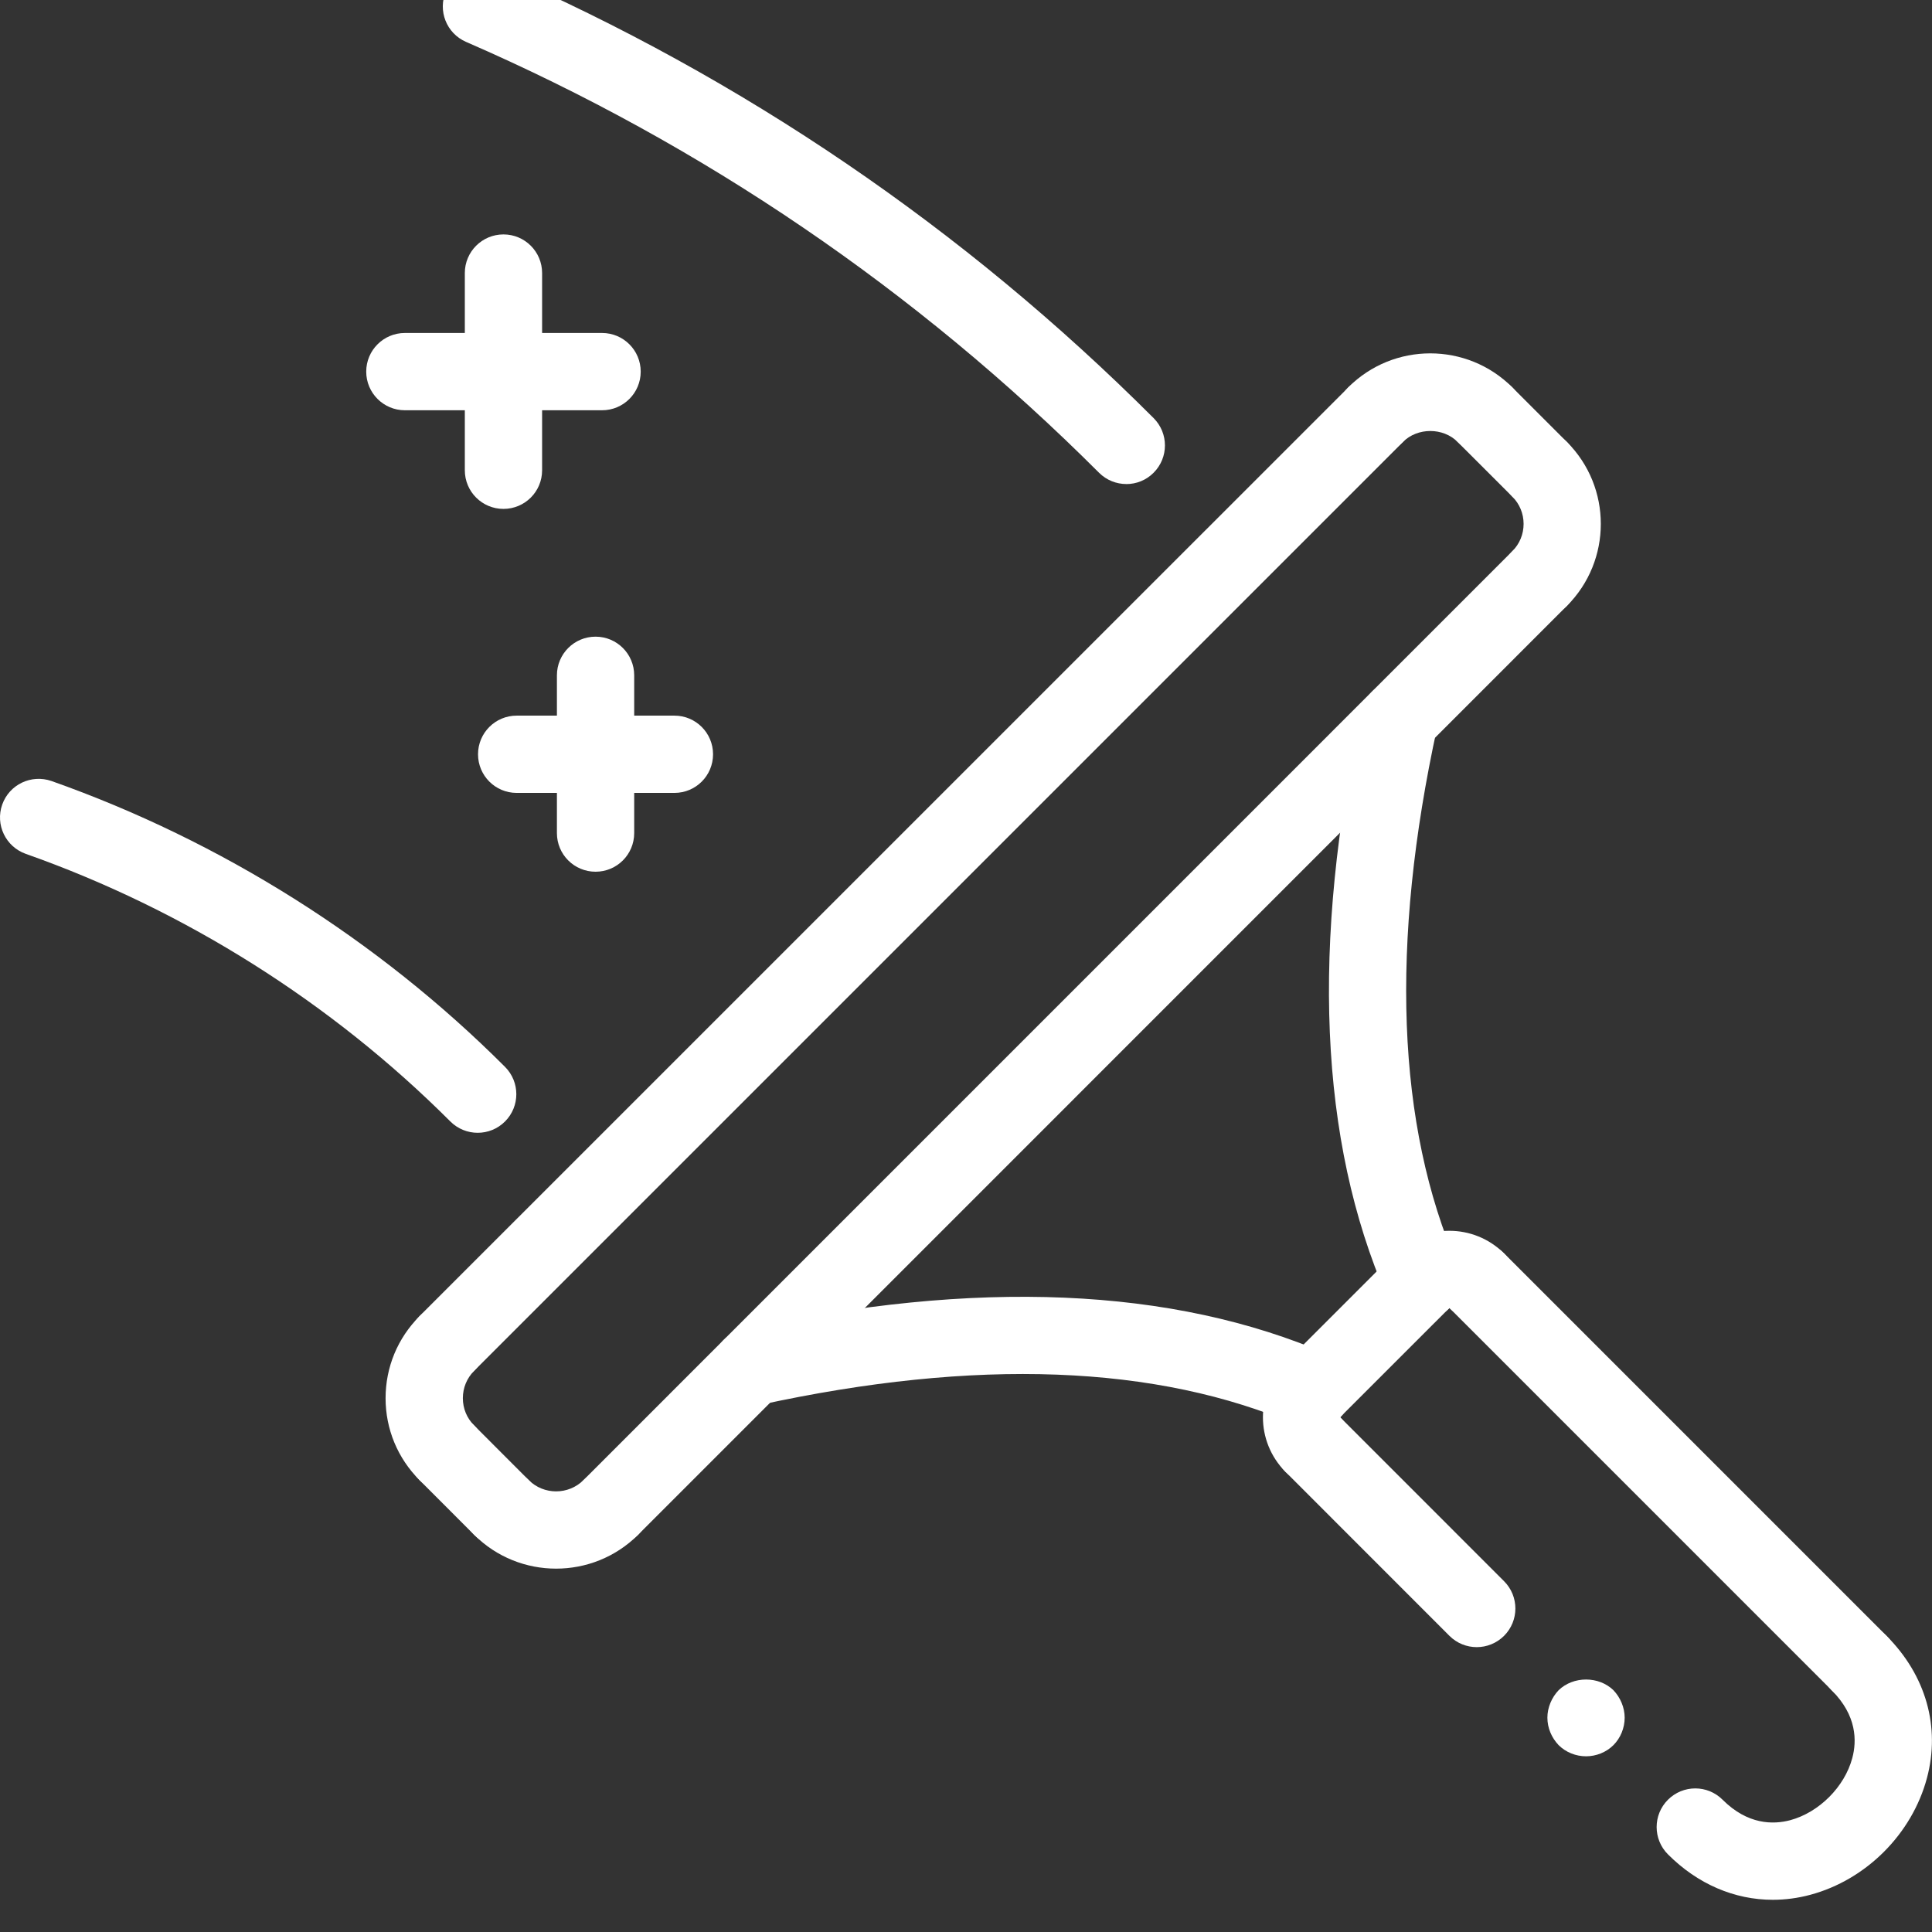 <svg width="54" height="54" viewBox="0 0 54 54" fill="none" xmlns="http://www.w3.org/2000/svg">
<rect x="0" y="0" width="54" height="54" fill="#333333" stroke="none"/>
<g clip-path="url(#clip0_316_7014)">
<path d="M44.33 49.089C44.049 49.089 43.768 48.98 43.563 48.776C43.369 48.57 43.25 48.3 43.25 48.009C43.25 47.729 43.369 47.447 43.563 47.243C43.974 46.843 44.687 46.843 45.097 47.243C45.291 47.447 45.41 47.729 45.41 48.009C45.41 48.301 45.292 48.58 45.097 48.776C44.892 48.98 44.611 49.089 44.33 49.089H44.33Z" fill="white"/>
<path d="M49.55 53.1C48.481 53.1 47.45 52.662 46.62 51.83C46.198 51.408 46.198 50.725 46.62 50.303C47.043 49.881 47.725 49.881 48.147 50.303C48.85 51.005 49.562 51.001 50.037 50.875C50.843 50.658 51.557 49.944 51.772 49.138C51.9 48.664 51.903 47.951 51.201 47.25C50.779 46.828 50.779 46.145 51.2 45.724C51.622 45.3 52.305 45.3 52.727 45.721C53.829 46.822 54.241 48.269 53.859 49.696C53.441 51.26 52.16 52.542 50.596 52.961C50.248 53.054 49.897 53.1 49.55 53.1L49.55 53.1Z" fill="white"/>
<path d="M41.276 46.038C40.999 46.038 40.722 45.932 40.512 45.722L35.93 41.138C35.508 40.716 35.508 40.033 35.93 39.612C36.352 39.189 37.035 39.189 37.457 39.612L42.039 44.195C42.461 44.617 42.461 45.3 42.039 45.722C41.828 45.932 41.552 46.038 41.276 46.038H41.276Z" fill="white"/>
<path d="M36.694 41.454C36.418 41.454 36.141 41.348 35.93 41.138C35.089 40.296 35.089 38.926 35.93 38.084C36.352 37.662 37.035 37.663 37.456 38.083C37.879 38.505 37.879 39.188 37.458 39.611L37.456 39.612C37.879 40.035 37.879 40.717 37.456 41.139C37.246 41.349 36.97 41.454 36.694 41.454L36.694 41.454Z" fill="white"/>
<path d="M36.694 39.928C36.417 39.928 36.141 39.822 35.93 39.611C35.508 39.189 35.508 38.507 35.93 38.085L38.985 35.031C39.407 34.608 40.09 34.608 40.512 35.031C40.934 35.453 40.934 36.136 40.512 36.557L37.457 39.611C37.247 39.822 36.97 39.928 36.694 39.928H36.694Z" fill="white"/>
<path d="M51.966 47.565C51.689 47.565 51.413 47.459 51.202 47.249L40.512 36.558C40.09 36.136 40.09 35.453 40.512 35.031C40.934 34.609 41.617 34.609 42.039 35.031L52.729 45.722C53.151 46.144 53.151 46.827 52.729 47.249C52.519 47.459 52.242 47.565 51.966 47.565H51.966Z" fill="white"/>
<path d="M41.275 36.875C40.998 36.875 40.722 36.769 40.511 36.559L40.51 36.558C40.089 36.98 39.405 36.979 38.983 36.559C38.561 36.136 38.562 35.454 38.983 35.032C39.825 34.191 41.196 34.191 42.037 35.032C42.46 35.454 42.46 36.137 42.037 36.559C41.827 36.769 41.551 36.875 41.275 36.875Z" fill="white"/>
<path d="M13.351 31.662C13.075 31.662 12.798 31.556 12.587 31.345C9.263 28.02 5.161 25.433 0.721 23.866C0.158 23.666 -0.137 23.05 0.062 22.488C0.261 21.927 0.874 21.634 1.44 21.83C6.182 23.506 10.565 26.267 14.115 29.819C14.537 30.241 14.537 30.924 14.115 31.346C13.904 31.557 13.628 31.662 13.351 31.662L13.351 31.662Z" fill="white"/>
<path d="M31.481 13.529C31.205 13.529 30.928 13.423 30.718 13.213C25.609 8.105 19.656 4.053 13.027 1.171C12.479 0.934 12.229 0.297 12.466 -0.249C12.704 -0.798 13.342 -1.048 13.887 -0.81C20.767 2.182 26.943 6.385 32.244 11.686C32.666 12.108 32.666 12.791 32.244 13.213C32.034 13.425 31.758 13.53 31.481 13.53L31.481 13.529Z" fill="white"/>
<path d="M39.748 36.875C39.331 36.875 38.934 36.632 38.758 36.225C36.873 31.883 36.638 26.376 38.062 19.857C38.189 19.276 38.767 18.909 39.347 19.034C39.93 19.16 40.298 19.735 40.172 20.319C38.847 26.385 39.037 31.448 40.738 35.364C40.975 35.912 40.725 36.548 40.177 36.785C40.038 36.845 39.892 36.875 39.748 36.875L39.748 36.875Z" fill="white"/>
<path d="M36.694 39.928C36.551 39.928 36.405 39.9 36.266 39.839C32.341 38.139 27.28 37.949 21.218 39.272C20.636 39.399 20.059 39.03 19.932 38.447C19.805 37.865 20.174 37.29 20.757 37.163C27.268 35.74 32.774 35.974 37.123 37.858C37.671 38.095 37.923 38.731 37.685 39.278C37.508 39.684 37.111 39.928 36.694 39.928L36.694 39.928Z" fill="white"/>
<path d="M14.072 14.224C13.476 14.224 12.992 13.742 12.992 13.144V7.632C12.992 7.034 13.476 6.552 14.072 6.552C14.668 6.552 15.152 7.034 15.152 7.632V13.144C15.152 13.742 14.668 14.224 14.072 14.224Z" fill="white"/>
<path d="M16.828 11.467H11.316C10.72 11.467 10.236 10.984 10.236 10.387C10.236 9.79 10.72 9.307 11.316 9.307H16.828C17.424 9.307 17.908 9.79 17.908 10.387C17.908 10.984 17.424 11.467 16.828 11.467Z" fill="white"/>
<path d="M16.646 24.365C16.05 24.365 15.566 23.883 15.566 23.285V18.875C15.566 18.278 16.05 17.795 16.646 17.795C17.242 17.795 17.726 18.278 17.726 18.875V23.285C17.726 23.883 17.242 24.365 16.646 24.365Z" fill="white"/>
<path d="M18.851 22.162H14.441C13.845 22.162 13.361 21.68 13.361 21.082C13.361 20.485 13.845 20.002 14.441 20.002H18.851C19.446 20.002 19.93 20.485 19.93 21.082C19.93 21.68 19.447 22.162 18.851 22.162Z" fill="white"/>
<path d="M12.49 41.685C12.214 41.685 11.938 41.58 11.727 41.37C11.115 40.76 10.778 39.947 10.777 39.082C10.777 38.215 11.114 37.4 11.727 36.788C12.149 36.366 12.832 36.366 13.253 36.788C13.676 37.21 13.676 37.893 13.253 38.315C13.049 38.519 12.937 38.79 12.937 39.079C12.937 39.368 13.049 39.639 13.252 39.84C13.675 40.262 13.676 40.946 13.254 41.367C13.044 41.58 12.766 41.685 12.49 41.685L12.49 41.685Z" fill="white"/>
<path d="M14.017 43.215C13.74 43.215 13.463 43.108 13.252 42.898L11.725 41.369C11.304 40.946 11.304 40.263 11.726 39.841C12.148 39.421 12.832 39.419 13.253 39.842L14.78 41.371C15.201 41.794 15.201 42.477 14.779 42.899C14.568 43.108 14.293 43.215 14.016 43.215H14.017Z" fill="white"/>
<path d="M15.543 43.844C14.714 43.844 13.884 43.529 13.254 42.899C12.832 42.478 12.831 41.794 13.252 41.372C13.673 40.949 14.358 40.949 14.779 41.37C15.2 41.789 15.886 41.789 16.309 41.37C16.73 40.949 17.415 40.949 17.836 41.372C18.257 41.795 18.256 42.478 17.834 42.899C17.202 43.529 16.373 43.844 15.543 43.844H15.543Z" fill="white"/>
<path d="M17.071 43.214C16.794 43.214 16.518 43.108 16.307 42.898C15.885 42.476 15.885 41.793 16.307 41.371L42.269 15.407C42.691 14.985 43.374 14.985 43.795 15.407C44.218 15.829 44.218 16.512 43.795 16.934L17.834 42.898C17.622 43.108 17.345 43.214 17.07 43.214H17.071Z" fill="white"/>
<path d="M43.032 17.25C42.756 17.25 42.48 17.144 42.269 16.934C41.847 16.511 41.847 15.829 42.269 15.407C42.473 15.203 42.585 14.932 42.585 14.643C42.585 14.355 42.473 14.084 42.269 13.88C41.847 13.457 41.847 12.775 42.269 12.353C42.691 11.931 43.374 11.931 43.796 12.353C45.059 13.616 45.059 15.67 43.796 16.934C43.586 17.144 43.309 17.25 43.032 17.25H43.032Z" fill="white"/>
<path d="M43.033 14.197C42.757 14.197 42.48 14.091 42.269 13.88L40.742 12.354C40.32 11.931 40.32 11.249 40.742 10.827C41.165 10.405 41.847 10.405 42.269 10.827L43.796 12.354C44.218 12.776 44.218 13.459 43.796 13.88C43.586 14.091 43.309 14.197 43.033 14.197H43.033Z" fill="white"/>
<path d="M12.49 38.629C12.213 38.629 11.937 38.523 11.726 38.313C11.304 37.891 11.304 37.208 11.726 36.786L37.689 10.825C38.111 10.402 38.794 10.402 39.216 10.825C39.638 11.247 39.638 11.93 39.216 12.351L13.253 38.314C13.042 38.525 12.766 38.63 12.489 38.63L12.49 38.629Z" fill="white"/>
<path d="M41.505 12.668C41.228 12.668 40.952 12.562 40.741 12.352C40.334 11.945 39.621 11.945 39.213 12.352C38.79 12.774 38.108 12.774 37.686 12.352C37.264 11.929 37.264 11.247 37.686 10.825C38.948 9.561 41.003 9.56 42.268 10.825C42.69 11.247 42.69 11.93 42.268 12.352C42.057 12.563 41.781 12.668 41.505 12.668H41.505Z" fill="white"/>
</g>
<defs>
<clipPath id="clip0_316_7014">
<rect width="54" height="54" fill="white"/>
</clipPath>
</defs>
</svg>
